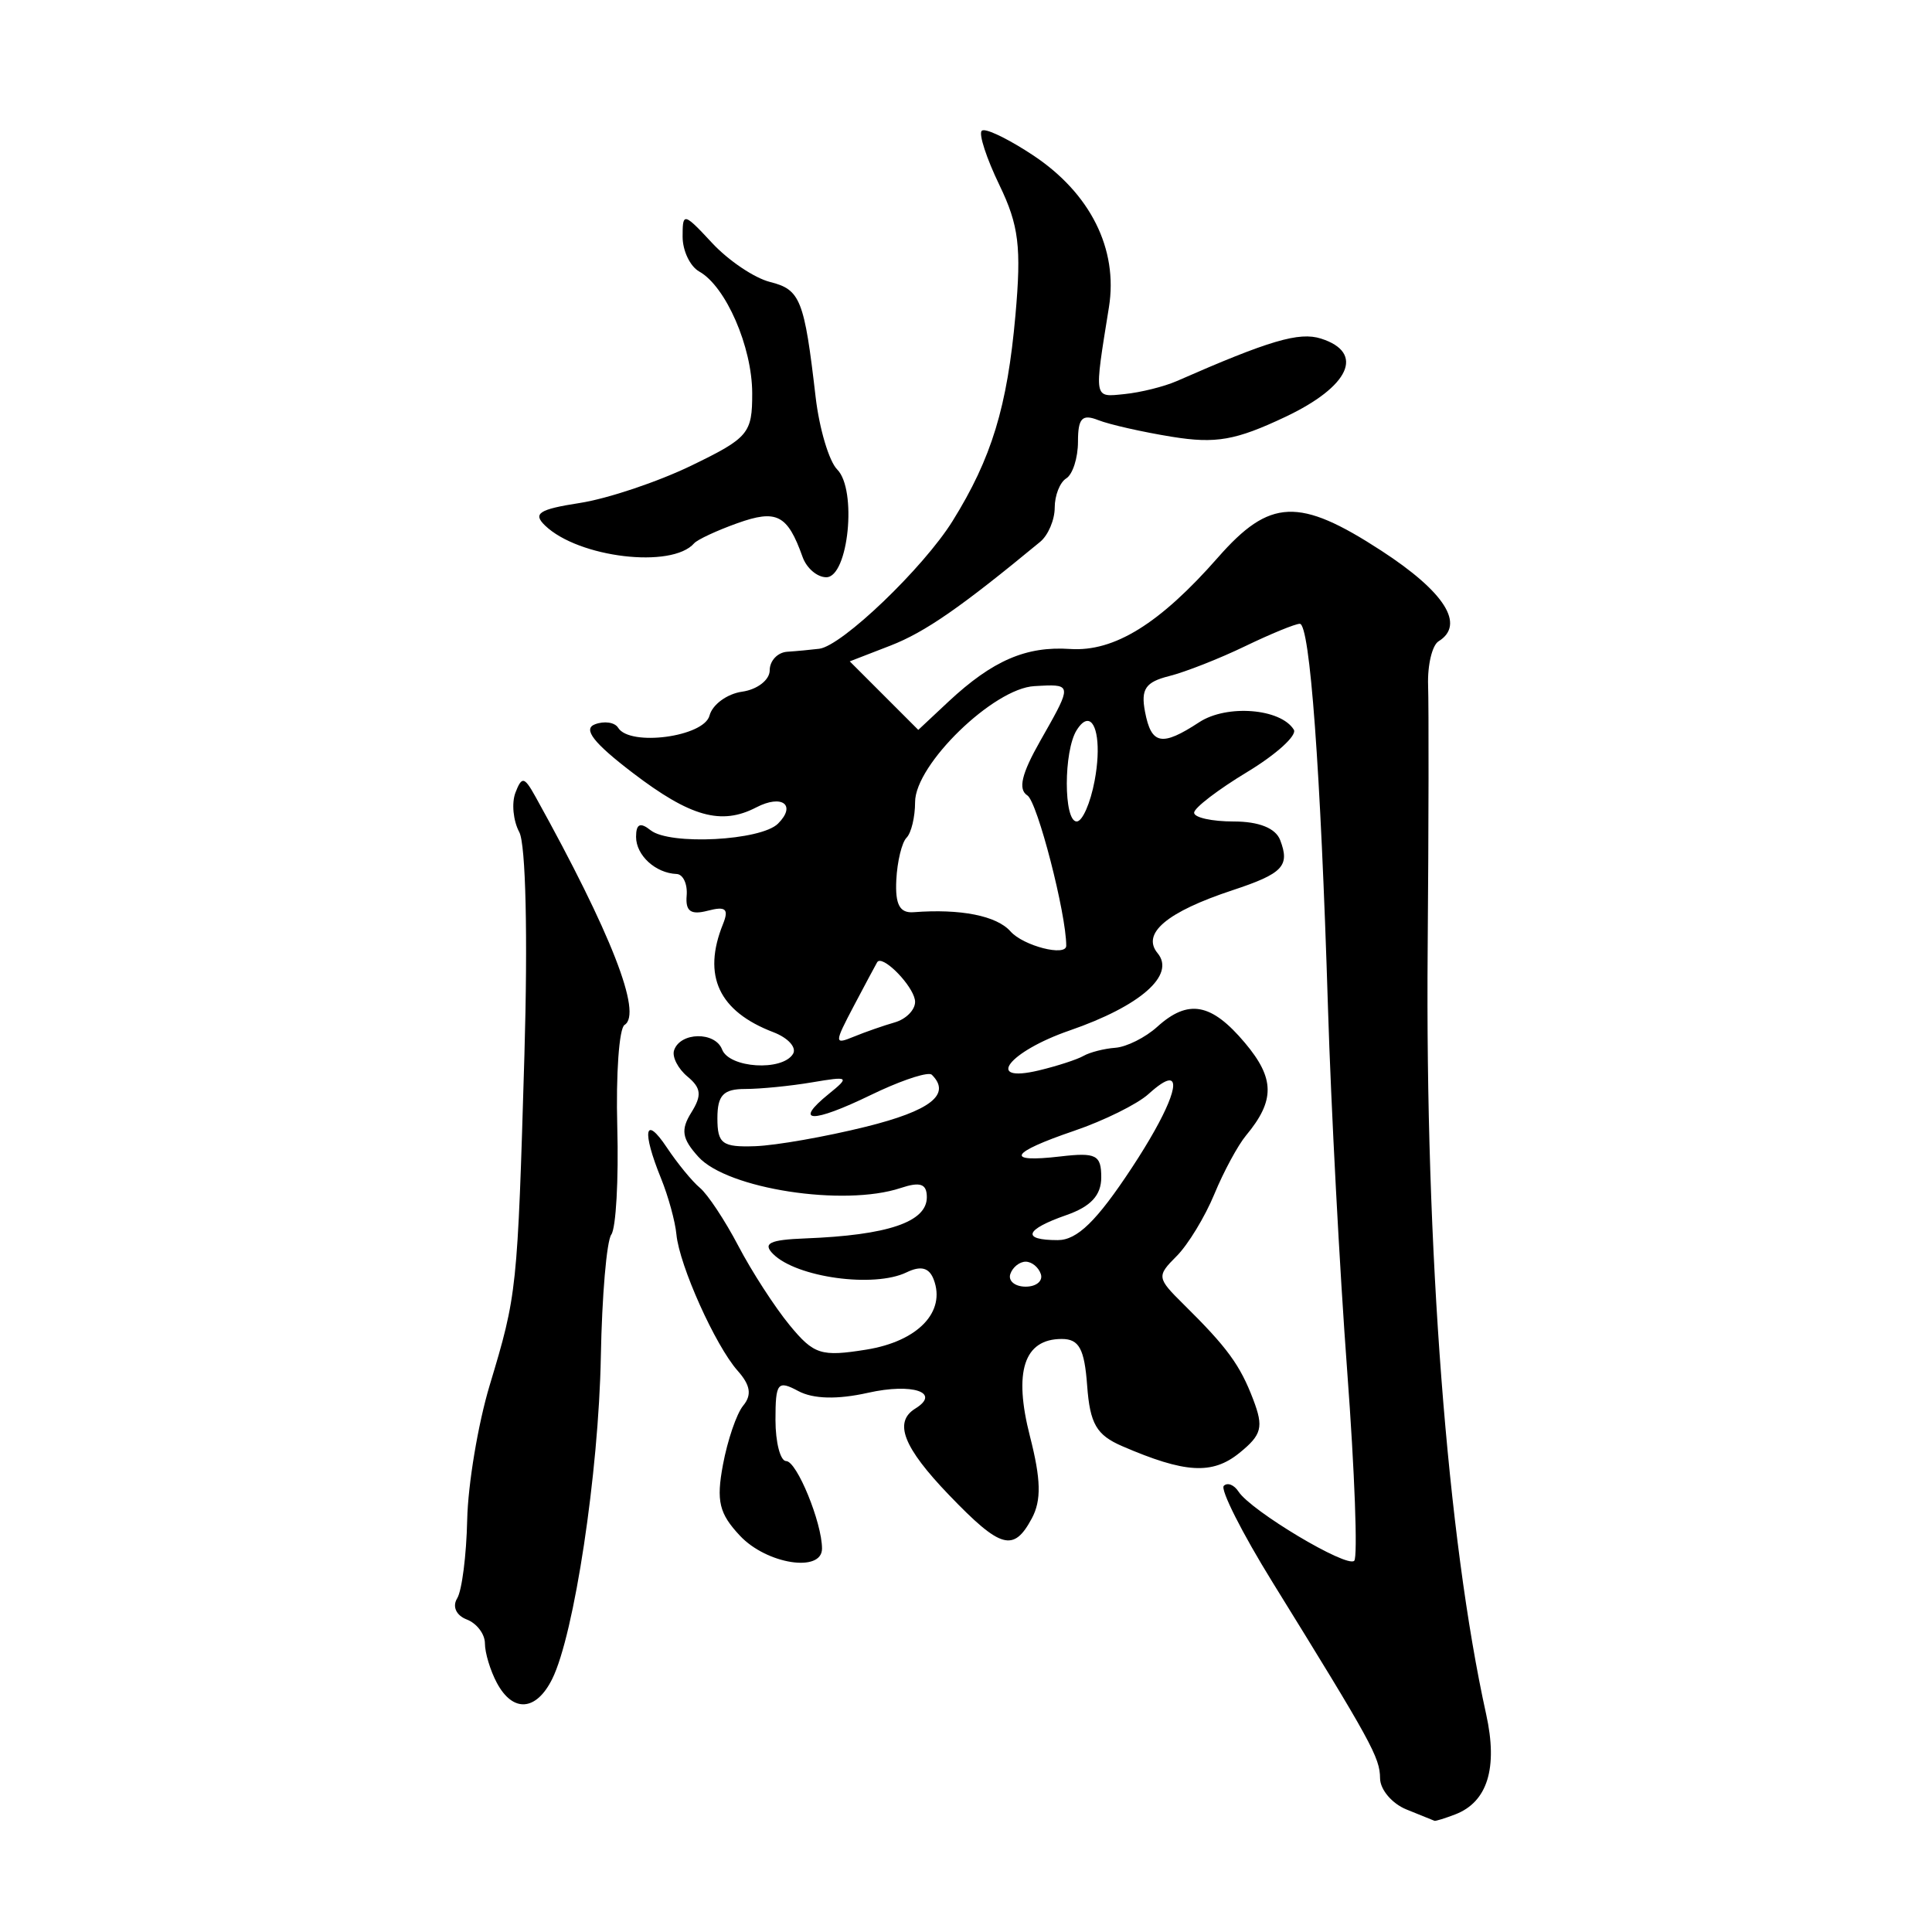 <?xml version="1.0" encoding="UTF-8" standalone="no"?>
<!-- Created with Inkscape (http://www.inkscape.org/) -->
<svg
   xmlns:dc="http://purl.org/dc/elements/1.1/"
   xmlns:cc="http://creativecommons.org/ns#"
   xmlns:rdf="http://www.w3.org/1999/02/22-rdf-syntax-ns#"
   xmlns:svg="http://www.w3.org/2000/svg"
   xmlns="http://www.w3.org/2000/svg"
   xmlns:sodipodi="http://sodipodi.sourceforge.net/DTD/sodipodi-0.dtd"
   xmlns:inkscape="http://www.inkscape.org/namespaces/inkscape"
   width="300"
   height="300"
   id="svg2"
   sodipodi:version="0.32"
   inkscape:version="0.46"
   version="1.0"
   sodipodi:docname="20兰.svg"
   inkscape:output_extension="org.inkscape.output.svg.inkscape"
   inkscape:export-filename="E:\MyWork\Recent\Calligraphy Vectorization Project\矢量字转位图\12初.png"
   inkscape:export-xdpi="90"
   inkscape:export-ydpi="90">
  <defs
     id="defs4">
    <inkscape:perspective
       sodipodi:type="inkscape:persp3d"
       inkscape:vp_x="0 : 526.18109 : 1"
       inkscape:vp_y="0 : 1000 : 0"
       inkscape:vp_z="744.09448 : 526.18109 : 1"
       inkscape:persp3d-origin="372.04724 : 350.78739 : 1"
       id="perspective10" />
    <inkscape:perspective
       id="perspective2390"
       inkscape:persp3d-origin="372.04724 : 350.78739 : 1"
       inkscape:vp_z="744.09448 : 526.18109 : 1"
       inkscape:vp_y="0 : 1000 : 0"
       inkscape:vp_x="0 : 526.18109 : 1"
       sodipodi:type="inkscape:persp3d" />
    <inkscape:perspective
       id="perspective2389"
       inkscape:persp3d-origin="372.04724 : 350.78739 : 1"
       inkscape:vp_z="744.09448 : 526.18109 : 1"
       inkscape:vp_y="0 : 1000 : 0"
       inkscape:vp_x="0 : 526.18109 : 1"
       sodipodi:type="inkscape:persp3d" />
    <inkscape:perspective
       id="perspective2444"
       inkscape:persp3d-origin="372.04724 : 350.78739 : 1"
       inkscape:vp_z="744.09448 : 526.18109 : 1"
       inkscape:vp_y="0 : 1000 : 0"
       inkscape:vp_x="0 : 526.18109 : 1"
       sodipodi:type="inkscape:persp3d" />
    <inkscape:perspective
       id="perspective2486"
       inkscape:persp3d-origin="372.04724 : 350.78739 : 1"
       inkscape:vp_z="744.09448 : 526.18109 : 1"
       inkscape:vp_y="0 : 1000 : 0"
       inkscape:vp_x="0 : 526.18109 : 1"
       sodipodi:type="inkscape:persp3d" />
    <inkscape:perspective
       id="perspective3311"
       inkscape:persp3d-origin="372.04724 : 350.78739 : 1"
       inkscape:vp_z="744.09448 : 526.18109 : 1"
       inkscape:vp_y="0 : 1000 : 0"
       inkscape:vp_x="0 : 526.18109 : 1"
       sodipodi:type="inkscape:persp3d" />
    <inkscape:perspective
       id="perspective2393"
       inkscape:persp3d-origin="372.04724 : 350.78739 : 1"
       inkscape:vp_z="744.09448 : 526.18109 : 1"
       inkscape:vp_y="0 : 1000 : 0"
       inkscape:vp_x="0 : 526.18109 : 1"
       sodipodi:type="inkscape:persp3d" />
    <inkscape:perspective
       id="perspective2410"
       inkscape:persp3d-origin="372.04724 : 350.78739 : 1"
       inkscape:vp_z="744.09448 : 526.18109 : 1"
       inkscape:vp_y="0 : 1000 : 0"
       inkscape:vp_x="0 : 526.18109 : 1"
       sodipodi:type="inkscape:persp3d" />
    <inkscape:perspective
       id="perspective2427"
       inkscape:persp3d-origin="372.04724 : 350.78739 : 1"
       inkscape:vp_z="744.09448 : 526.18109 : 1"
       inkscape:vp_y="0 : 1000 : 0"
       inkscape:vp_x="0 : 526.18109 : 1"
       sodipodi:type="inkscape:persp3d" />
    <inkscape:perspective
       id="perspective2477"
       inkscape:persp3d-origin="372.04724 : 350.78739 : 1"
       inkscape:vp_z="744.09448 : 526.18109 : 1"
       inkscape:vp_y="0 : 1000 : 0"
       inkscape:vp_x="0 : 526.18109 : 1"
       sodipodi:type="inkscape:persp3d" />
    <inkscape:perspective
       id="perspective2526"
       inkscape:persp3d-origin="372.04724 : 350.78739 : 1"
       inkscape:vp_z="744.09448 : 526.18109 : 1"
       inkscape:vp_y="0 : 1000 : 0"
       inkscape:vp_x="0 : 526.18109 : 1"
       sodipodi:type="inkscape:persp3d" />
    <inkscape:perspective
       id="perspective2541"
       inkscape:persp3d-origin="372.04724 : 350.78739 : 1"
       inkscape:vp_z="744.09448 : 526.18109 : 1"
       inkscape:vp_y="0 : 1000 : 0"
       inkscape:vp_x="0 : 526.18109 : 1"
       sodipodi:type="inkscape:persp3d" />
    <inkscape:perspective
       id="perspective2556"
       inkscape:persp3d-origin="372.04724 : 350.78739 : 1"
       inkscape:vp_z="744.09448 : 526.18109 : 1"
       inkscape:vp_y="0 : 1000 : 0"
       inkscape:vp_x="0 : 526.18109 : 1"
       sodipodi:type="inkscape:persp3d" />
    <inkscape:perspective
       id="perspective2573"
       inkscape:persp3d-origin="372.04724 : 350.78739 : 1"
       inkscape:vp_z="744.09448 : 526.18109 : 1"
       inkscape:vp_y="0 : 1000 : 0"
       inkscape:vp_x="0 : 526.18109 : 1"
       sodipodi:type="inkscape:persp3d" />
    <inkscape:perspective
       id="perspective2401"
       inkscape:persp3d-origin="372.04724 : 350.78739 : 1"
       inkscape:vp_z="744.09448 : 526.18109 : 1"
       inkscape:vp_y="0 : 1000 : 0"
       inkscape:vp_x="0 : 526.18109 : 1"
       sodipodi:type="inkscape:persp3d" />
    <inkscape:perspective
       id="perspective2420"
       inkscape:persp3d-origin="372.04724 : 350.78739 : 1"
       inkscape:vp_z="744.09448 : 526.18109 : 1"
       inkscape:vp_y="0 : 1000 : 0"
       inkscape:vp_x="0 : 526.18109 : 1"
       sodipodi:type="inkscape:persp3d" />
    <inkscape:perspective
       id="perspective2433"
       inkscape:persp3d-origin="372.04724 : 350.78739 : 1"
       inkscape:vp_z="744.09448 : 526.18109 : 1"
       inkscape:vp_y="0 : 1000 : 0"
       inkscape:vp_x="0 : 526.18109 : 1"
       sodipodi:type="inkscape:persp3d" />
    <inkscape:perspective
       id="perspective2404"
       inkscape:persp3d-origin="372.04724 : 350.78739 : 1"
       inkscape:vp_z="744.09448 : 526.18109 : 1"
       inkscape:vp_y="0 : 1000 : 0"
       inkscape:vp_x="0 : 526.18109 : 1"
       sodipodi:type="inkscape:persp3d" />
    <inkscape:perspective
       id="perspective2419"
       inkscape:persp3d-origin="372.04724 : 350.78739 : 1"
       inkscape:vp_z="744.09448 : 526.18109 : 1"
       inkscape:vp_y="0 : 1000 : 0"
       inkscape:vp_x="0 : 526.18109 : 1"
       sodipodi:type="inkscape:persp3d" />
    <inkscape:perspective
       id="perspective2434"
       inkscape:persp3d-origin="372.04724 : 350.78739 : 1"
       inkscape:vp_z="744.09448 : 526.18109 : 1"
       inkscape:vp_y="0 : 1000 : 0"
       inkscape:vp_x="0 : 526.18109 : 1"
       sodipodi:type="inkscape:persp3d" />
    <inkscape:perspective
       id="perspective2453"
       inkscape:persp3d-origin="372.04724 : 350.78739 : 1"
       inkscape:vp_z="744.09448 : 526.18109 : 1"
       inkscape:vp_y="0 : 1000 : 0"
       inkscape:vp_x="0 : 526.18109 : 1"
       sodipodi:type="inkscape:persp3d" />
    <inkscape:perspective
       id="perspective2538"
       inkscape:persp3d-origin="372.04724 : 350.78739 : 1"
       inkscape:vp_z="744.09448 : 526.18109 : 1"
       inkscape:vp_y="0 : 1000 : 0"
       inkscape:vp_x="0 : 526.18109 : 1"
       sodipodi:type="inkscape:persp3d" />
    <inkscape:perspective
       id="perspective2553"
       inkscape:persp3d-origin="372.04724 : 350.78739 : 1"
       inkscape:vp_z="744.09448 : 526.18109 : 1"
       inkscape:vp_y="0 : 1000 : 0"
       inkscape:vp_x="0 : 526.18109 : 1"
       sodipodi:type="inkscape:persp3d" />
    <inkscape:perspective
       id="perspective2570"
       inkscape:persp3d-origin="372.04724 : 350.78739 : 1"
       inkscape:vp_z="744.09448 : 526.18109 : 1"
       inkscape:vp_y="0 : 1000 : 0"
       inkscape:vp_x="0 : 526.18109 : 1"
       sodipodi:type="inkscape:persp3d" />
    <inkscape:perspective
       id="perspective2585"
       inkscape:persp3d-origin="372.04724 : 350.78739 : 1"
       inkscape:vp_z="744.09448 : 526.18109 : 1"
       inkscape:vp_y="0 : 1000 : 0"
       inkscape:vp_x="0 : 526.18109 : 1"
       sodipodi:type="inkscape:persp3d" />
    <inkscape:perspective
       id="perspective2600"
       inkscape:persp3d-origin="372.04724 : 350.78739 : 1"
       inkscape:vp_z="744.09448 : 526.18109 : 1"
       inkscape:vp_y="0 : 1000 : 0"
       inkscape:vp_x="0 : 526.18109 : 1"
       sodipodi:type="inkscape:persp3d" />
    <inkscape:perspective
       id="perspective2615"
       inkscape:persp3d-origin="372.04724 : 350.78739 : 1"
       inkscape:vp_z="744.09448 : 526.18109 : 1"
       inkscape:vp_y="0 : 1000 : 0"
       inkscape:vp_x="0 : 526.18109 : 1"
       sodipodi:type="inkscape:persp3d" />
    <inkscape:perspective
       id="perspective2630"
       inkscape:persp3d-origin="372.04724 : 350.78739 : 1"
       inkscape:vp_z="744.09448 : 526.18109 : 1"
       inkscape:vp_y="0 : 1000 : 0"
       inkscape:vp_x="0 : 526.18109 : 1"
       sodipodi:type="inkscape:persp3d" />
    <inkscape:perspective
       id="perspective2645"
       inkscape:persp3d-origin="372.04724 : 350.78739 : 1"
       inkscape:vp_z="744.09448 : 526.18109 : 1"
       inkscape:vp_y="0 : 1000 : 0"
       inkscape:vp_x="0 : 526.18109 : 1"
       sodipodi:type="inkscape:persp3d" />
    <inkscape:perspective
       id="perspective2416"
       inkscape:persp3d-origin="372.04724 : 350.78739 : 1"
       inkscape:vp_z="744.09448 : 526.18109 : 1"
       inkscape:vp_y="0 : 1000 : 0"
       inkscape:vp_x="0 : 526.18109 : 1"
       sodipodi:type="inkscape:persp3d" />
    <inkscape:perspective
       id="perspective2437"
       inkscape:persp3d-origin="372.04724 : 350.78739 : 1"
       inkscape:vp_z="744.09448 : 526.18109 : 1"
       inkscape:vp_y="0 : 1000 : 0"
       inkscape:vp_x="0 : 526.18109 : 1"
       sodipodi:type="inkscape:persp3d" />
    <inkscape:perspective
       id="perspective2476"
       inkscape:persp3d-origin="372.04724 : 350.78739 : 1"
       inkscape:vp_z="744.09448 : 526.18109 : 1"
       inkscape:vp_y="0 : 1000 : 0"
       inkscape:vp_x="0 : 526.18109 : 1"
       sodipodi:type="inkscape:persp3d" />
    <inkscape:perspective
       id="perspective2491"
       inkscape:persp3d-origin="372.04724 : 350.78739 : 1"
       inkscape:vp_z="744.09448 : 526.18109 : 1"
       inkscape:vp_y="0 : 1000 : 0"
       inkscape:vp_x="0 : 526.18109 : 1"
       sodipodi:type="inkscape:persp3d" />
    <inkscape:perspective
       id="perspective2506"
       inkscape:persp3d-origin="372.04724 : 350.78739 : 1"
       inkscape:vp_z="744.09448 : 526.18109 : 1"
       inkscape:vp_y="0 : 1000 : 0"
       inkscape:vp_x="0 : 526.18109 : 1"
       sodipodi:type="inkscape:persp3d" />
    <inkscape:perspective
       id="perspective2560"
       inkscape:persp3d-origin="372.04724 : 350.78739 : 1"
       inkscape:vp_z="744.09448 : 526.18109 : 1"
       inkscape:vp_y="0 : 1000 : 0"
       inkscape:vp_x="0 : 526.18109 : 1"
       sodipodi:type="inkscape:persp3d" />
    <inkscape:perspective
       id="perspective2422"
       inkscape:persp3d-origin="372.04724 : 350.78739 : 1"
       inkscape:vp_z="744.09448 : 526.18109 : 1"
       inkscape:vp_y="0 : 1000 : 0"
       inkscape:vp_x="0 : 526.18109 : 1"
       sodipodi:type="inkscape:persp3d" />
    <inkscape:perspective
       id="perspective2441"
       inkscape:persp3d-origin="372.04724 : 350.78739 : 1"
       inkscape:vp_z="744.09448 : 526.18109 : 1"
       inkscape:vp_y="0 : 1000 : 0"
       inkscape:vp_x="0 : 526.18109 : 1"
       sodipodi:type="inkscape:persp3d" />
    <inkscape:perspective
       id="perspective2457"
       inkscape:persp3d-origin="372.04724 : 350.78739 : 1"
       inkscape:vp_z="744.09448 : 526.18109 : 1"
       inkscape:vp_y="0 : 1000 : 0"
       inkscape:vp_x="0 : 526.18109 : 1"
       sodipodi:type="inkscape:persp3d" />
    <inkscape:perspective
       id="perspective2469"
       inkscape:persp3d-origin="372.04724 : 350.78739 : 1"
       inkscape:vp_z="744.09448 : 526.18109 : 1"
       inkscape:vp_y="0 : 1000 : 0"
       inkscape:vp_x="0 : 526.18109 : 1"
       sodipodi:type="inkscape:persp3d" />
  </defs>
  <sodipodi:namedview
     id="base"
     pagecolor="#ffffff"
     bordercolor="#666666"
     borderopacity="1.0"
     gridtolerance="10000"
     guidetolerance="10"
     objecttolerance="10"
     inkscape:pageopacity="0.0"
     inkscape:pageshadow="2"
     inkscape:zoom="1.0564636"
     inkscape:cx="158.54245"
     inkscape:cy="146.94682"
     inkscape:document-units="px"
     inkscape:current-layer="layer1"
     showgrid="true"
     width="300px"
     borderlayer="true"
     inkscape:showpageshadow="true"
     inkscape:window-width="1024"
     inkscape:window-height="718"
     inkscape:window-x="0"
     inkscape:window-y="22">
    <inkscape:grid
       type="xygrid"
       id="grid2396"
       visible="true"
       enabled="true"
       dotted="false" />
  </sodipodi:namedview>
  <g
     inkscape:label="Layer 1"
     inkscape:groupmode="layer"
     id="layer1"
     transform="translate(-121.214,-114.505)">
    <path
       style="fill:#000000"
       d="M 273.983,134.724 C 273.831,134.719 273.713,134.762 273.652,134.823 C 273.162,135.313 274.404,139.106 276.403,143.243 C 279.43,149.508 279.83,152.89 278.89,163.465 C 277.626,177.668 275.188,185.667 269.143,195.388 C 264.611,202.678 251.95,214.815 248.425,215.245 C 247.186,215.396 244.942,215.611 243.452,215.709 C 241.962,215.808 240.734,217.105 240.734,218.593 C 240.734,220.082 238.807,221.576 236.458,221.908 C 234.108,222.241 231.832,223.914 231.386,225.621 C 230.521,228.927 219.018,230.456 217.197,227.511 C 216.671,226.659 215.044,226.42 213.584,226.98 C 211.692,227.706 213.398,229.883 219.452,234.505 C 228.434,241.364 233.225,242.694 238.645,239.876 C 242.647,237.795 244.924,239.498 242.027,242.395 C 239.373,245.049 225.203,245.786 222.236,243.423 C 220.626,242.14 219.982,242.437 219.982,244.45 C 219.982,247.316 222.995,250.089 226.28,250.218 C 227.274,250.258 227.992,251.762 227.839,253.567 C 227.632,256.001 228.464,256.615 231.12,255.92 C 233.916,255.189 234.427,255.644 233.474,258.009 C 230.244,266.027 232.823,271.542 241.297,274.783 C 243.592,275.66 244.962,277.169 244.347,278.164 C 242.669,280.879 234.453,280.366 233.341,277.468 C 232.262,274.654 226.835,274.743 225.883,277.6 C 225.547,278.606 226.493,280.451 227.971,281.678 C 230.095,283.441 230.224,284.594 228.568,287.247 C 226.885,289.942 227.098,291.31 229.662,294.142 C 234.162,299.115 252.242,301.909 261.055,298.982 C 264.101,297.971 265.132,298.31 265.132,300.408 C 265.132,304.255 259.089,306.31 246.237,306.806 C 240.723,307.018 239.603,307.565 241.264,309.226 C 244.911,312.872 256.927,314.526 261.983,312.076 C 264.197,311.004 265.488,311.333 266.193,313.17 C 268.13,318.217 263.74,322.792 255.718,324.077 C 248.703,325.2 247.589,324.852 243.817,320.264 C 241.528,317.481 237.938,311.935 235.861,307.966 C 233.784,303.997 231.093,299.946 229.894,298.949 C 228.695,297.952 226.391,295.139 224.756,292.684 C 221.322,287.527 220.853,290.085 223.861,297.49 C 224.996,300.286 226.06,304.189 226.247,306.176 C 226.704,311.008 232.307,323.471 235.761,327.359 C 237.75,329.596 237.978,331.122 236.623,332.762 C 235.582,334.022 234.18,338.165 233.474,341.945 C 232.415,347.609 232.884,349.532 236.126,352.984 C 240.27,357.394 248.856,358.742 248.856,354.973 C 248.856,350.945 244.944,341.381 243.286,341.381 C 242.39,341.381 241.629,338.494 241.629,334.983 C 241.629,329.202 241.97,328.792 245.176,330.508 C 247.489,331.746 251.243,331.845 256.016,330.773 C 262.887,329.229 267.388,330.726 263.342,333.226 C 259.943,335.327 261.461,339.242 268.58,346.652 C 276.614,355.013 278.609,355.559 281.442,350.265 C 282.933,347.48 282.863,344.243 281.144,337.536 C 278.568,327.486 280.215,322.419 286.083,322.419 C 288.778,322.419 289.605,323.941 290.028,329.679 C 290.464,335.605 291.486,337.342 295.465,339.061 C 305.212,343.27 309.454,343.53 313.664,340.121 C 317.159,337.291 317.449,336.123 315.819,331.834 C 313.779,326.47 311.802,323.753 305.012,317.049 C 300.842,312.932 300.809,312.666 303.918,309.557 C 305.697,307.778 308.335,303.426 309.785,299.91 C 311.236,296.395 313.452,292.317 314.692,290.827 C 319.228,285.377 319.17,281.959 314.526,276.44 C 309.327,270.261 305.735,269.579 300.901,273.954 C 299.07,275.611 296.145,277.074 294.404,277.203 C 292.663,277.331 290.44,277.902 289.464,278.462 C 288.489,279.023 285.364,280.039 282.536,280.716 C 273.989,282.763 277.815,277.798 287.31,274.517 C 298.287,270.724 303.784,265.911 300.967,262.517 C 298.428,259.458 302.403,256.108 312.603,252.738 C 320.429,250.152 321.541,248.974 319.996,244.948 C 319.288,243.103 316.704,242.064 312.769,242.064 C 309.399,242.064 306.636,241.457 306.636,240.704 C 306.636,239.952 310.368,237.105 314.89,234.373 C 319.413,231.641 322.658,228.684 322.117,227.809 C 320.076,224.507 311.703,223.85 307.432,226.649 C 301.596,230.472 299.99,230.141 299.012,225.024 C 298.339,221.504 299.091,220.409 302.758,219.488 C 305.271,218.858 310.581,216.769 314.559,214.847 C 318.537,212.926 322.344,211.367 323.045,211.367 C 324.613,211.367 326.28,233.926 327.421,270.97 C 327.895,286.364 329.238,311.744 330.405,327.392 C 331.572,343.039 332.061,356.299 331.499,356.862 C 330.35,358.011 315.479,349.121 313.531,346.121 C 312.84,345.057 311.809,344.661 311.244,345.226 C 310.678,345.792 314.07,352.525 318.802,360.177 C 334.202,385.079 335.48,387.382 335.51,390.642 C 335.526,392.412 337.386,394.584 339.62,395.482 C 341.855,396.38 343.796,397.176 343.963,397.239 C 344.13,397.302 345.58,396.858 347.179,396.244 C 352.19,394.321 353.831,389.051 351.985,380.697 C 345.943,353.342 342.516,308.596 342.902,261.92 C 343.062,242.554 343.079,224.119 342.969,220.947 C 342.858,217.775 343.605,214.696 344.593,214.085 C 348.778,211.499 345.571,206.427 335.676,199.996 C 322.921,191.708 318.399,191.889 310.349,201.057 C 301.314,211.348 294.242,215.741 287.376,215.278 C 280.56,214.819 275.36,217.057 268.514,223.433 L 263.806,227.842 L 258.469,222.505 L 253.165,217.201 L 259.497,214.748 C 264.888,212.652 270.468,208.768 282.735,198.637 C 283.976,197.612 284.989,195.222 284.989,193.333 C 284.989,191.445 285.786,189.405 286.779,188.791 C 287.772,188.178 288.603,185.62 288.602,183.09 C 288.602,179.437 289.243,178.752 291.752,179.742 C 293.49,180.427 298.634,181.591 303.188,182.327 C 310.022,183.432 313.097,182.88 320.791,179.244 C 330.795,174.517 333.202,169.26 326.327,167.078 C 322.944,166.004 318.317,167.369 303.951,173.675 C 301.965,174.547 298.312,175.447 295.829,175.697 C 290.997,176.185 291.087,176.661 293.409,162.205 C 294.861,153.167 290.512,144.495 281.608,138.602 C 278.206,136.351 275.05,134.757 273.983,134.724 z M 227.64,148.547 C 227.236,148.67 227.209,149.597 227.209,151.266 C 227.209,153.441 228.374,155.874 229.794,156.669 C 233.925,158.981 238.004,168.367 238.016,175.565 C 238.026,181.79 237.457,182.497 228.568,186.802 C 223.354,189.328 215.558,191.938 211.263,192.604 C 204.878,193.593 203.904,194.239 205.86,196.118 C 211.055,201.108 225.54,202.833 228.999,198.869 C 229.495,198.3 232.505,196.894 235.695,195.753 C 241.827,193.56 243.493,194.411 245.839,200.991 C 246.459,202.729 248.102,204.14 249.519,204.14 C 252.955,204.14 254.334,190.524 251.209,187.399 C 249.953,186.142 248.434,181.07 247.861,176.128 C 246.111,161.017 245.497,159.472 240.8,158.293 C 238.338,157.676 234.296,154.936 231.783,152.227 C 229.306,149.555 228.159,148.39 227.64,148.547 z M 283.796,220.947 C 287.731,220.837 287.173,221.745 282.735,229.566 C 279.84,234.668 279.262,237.077 280.746,238.019 C 282.294,239.003 286.779,256.366 286.779,261.357 C 286.779,263.095 280.105,261.378 278.127,259.136 C 275.982,256.703 270.372,255.591 263.077,256.152 C 260.925,256.318 260.2,254.97 260.392,251.147 C 260.537,248.268 261.252,245.313 261.983,244.583 C 262.714,243.852 263.309,241.364 263.309,239.047 C 263.309,233.216 275.506,221.379 281.84,221.046 C 282.587,221.007 283.234,220.963 283.796,220.947 z M 290.061,226.45 C 291.513,226.421 292.196,230.358 291.188,235.732 C 290.533,239.225 289.286,242.064 288.404,242.064 C 286.354,242.064 286.354,231.111 288.404,227.875 C 289.027,226.891 289.577,226.46 290.061,226.45 z M 202.379,235.765 C 202.008,235.834 201.683,236.465 201.252,237.588 C 200.631,239.207 200.903,241.953 201.849,243.721 C 202.856,245.604 203.187,259.966 202.644,278.363 C 201.563,314.992 201.507,315.462 197.241,329.646 C 195.449,335.605 193.881,344.984 193.76,350.497 C 193.64,356.011 192.942,361.499 192.202,362.696 C 191.418,363.966 192.048,365.347 193.694,365.978 C 195.247,366.574 196.512,368.242 196.512,369.691 C 196.512,371.14 197.34,373.903 198.368,375.824 C 200.86,380.48 204.471,380.214 206.954,375.227 C 210.381,368.343 214.181,343.168 214.512,325.171 C 214.685,315.75 215.412,307.216 216.137,306.209 C 216.861,305.201 217.288,297.684 217.065,289.501 C 216.842,281.319 217.349,274.176 218.192,273.656 C 221.006,271.916 216.108,259.391 204.401,238.284 C 203.408,236.494 202.856,235.676 202.379,235.765 z M 257.872,263.711 C 259.388,263.821 263.309,268.124 263.309,270.075 C 263.309,271.328 261.898,272.758 260.16,273.258 C 258.422,273.757 255.552,274.756 253.795,275.479 C 250.739,276.736 250.739,276.516 253.795,270.705 C 255.552,267.364 257.184,264.332 257.408,263.943 C 257.509,263.768 257.656,263.695 257.872,263.711 z M 265.563,281.28 C 265.741,281.29 265.859,281.344 265.928,281.413 C 268.953,284.438 265.711,286.974 255.651,289.468 C 249.444,291.007 241.707,292.371 238.48,292.485 C 233.359,292.665 232.612,292.106 232.612,288.142 C 232.612,284.564 233.544,283.601 236.922,283.601 C 239.28,283.601 243.946,283.141 247.298,282.573 C 253.047,281.599 253.199,281.703 249.916,284.363 C 244.322,288.896 247.295,288.971 256.447,284.529 C 260.53,282.547 264.316,281.213 265.563,281.28 z M 302.724,282.275 C 304.573,282.093 302.497,287.428 296.989,295.8 C 291.505,304.136 288.474,307.071 285.453,307.071 C 279.784,307.071 280.343,305.436 286.779,303.192 C 290.586,301.865 292.216,300.118 292.216,297.325 C 292.216,293.845 291.417,293.43 285.884,294.076 C 277.138,295.097 277.999,293.508 288.006,290.098 C 292.641,288.519 297.82,285.954 299.542,284.396 C 301.057,283.025 302.108,282.335 302.724,282.275 z M 280.481,310.419 C 281.424,310.419 282.479,311.274 282.834,312.342 C 283.19,313.409 282.136,314.297 280.481,314.297 C 278.825,314.297 277.738,313.409 278.094,312.342 C 278.45,311.274 279.537,310.419 280.481,310.419 z"
       id="path2475" />
  </g>
</svg>
